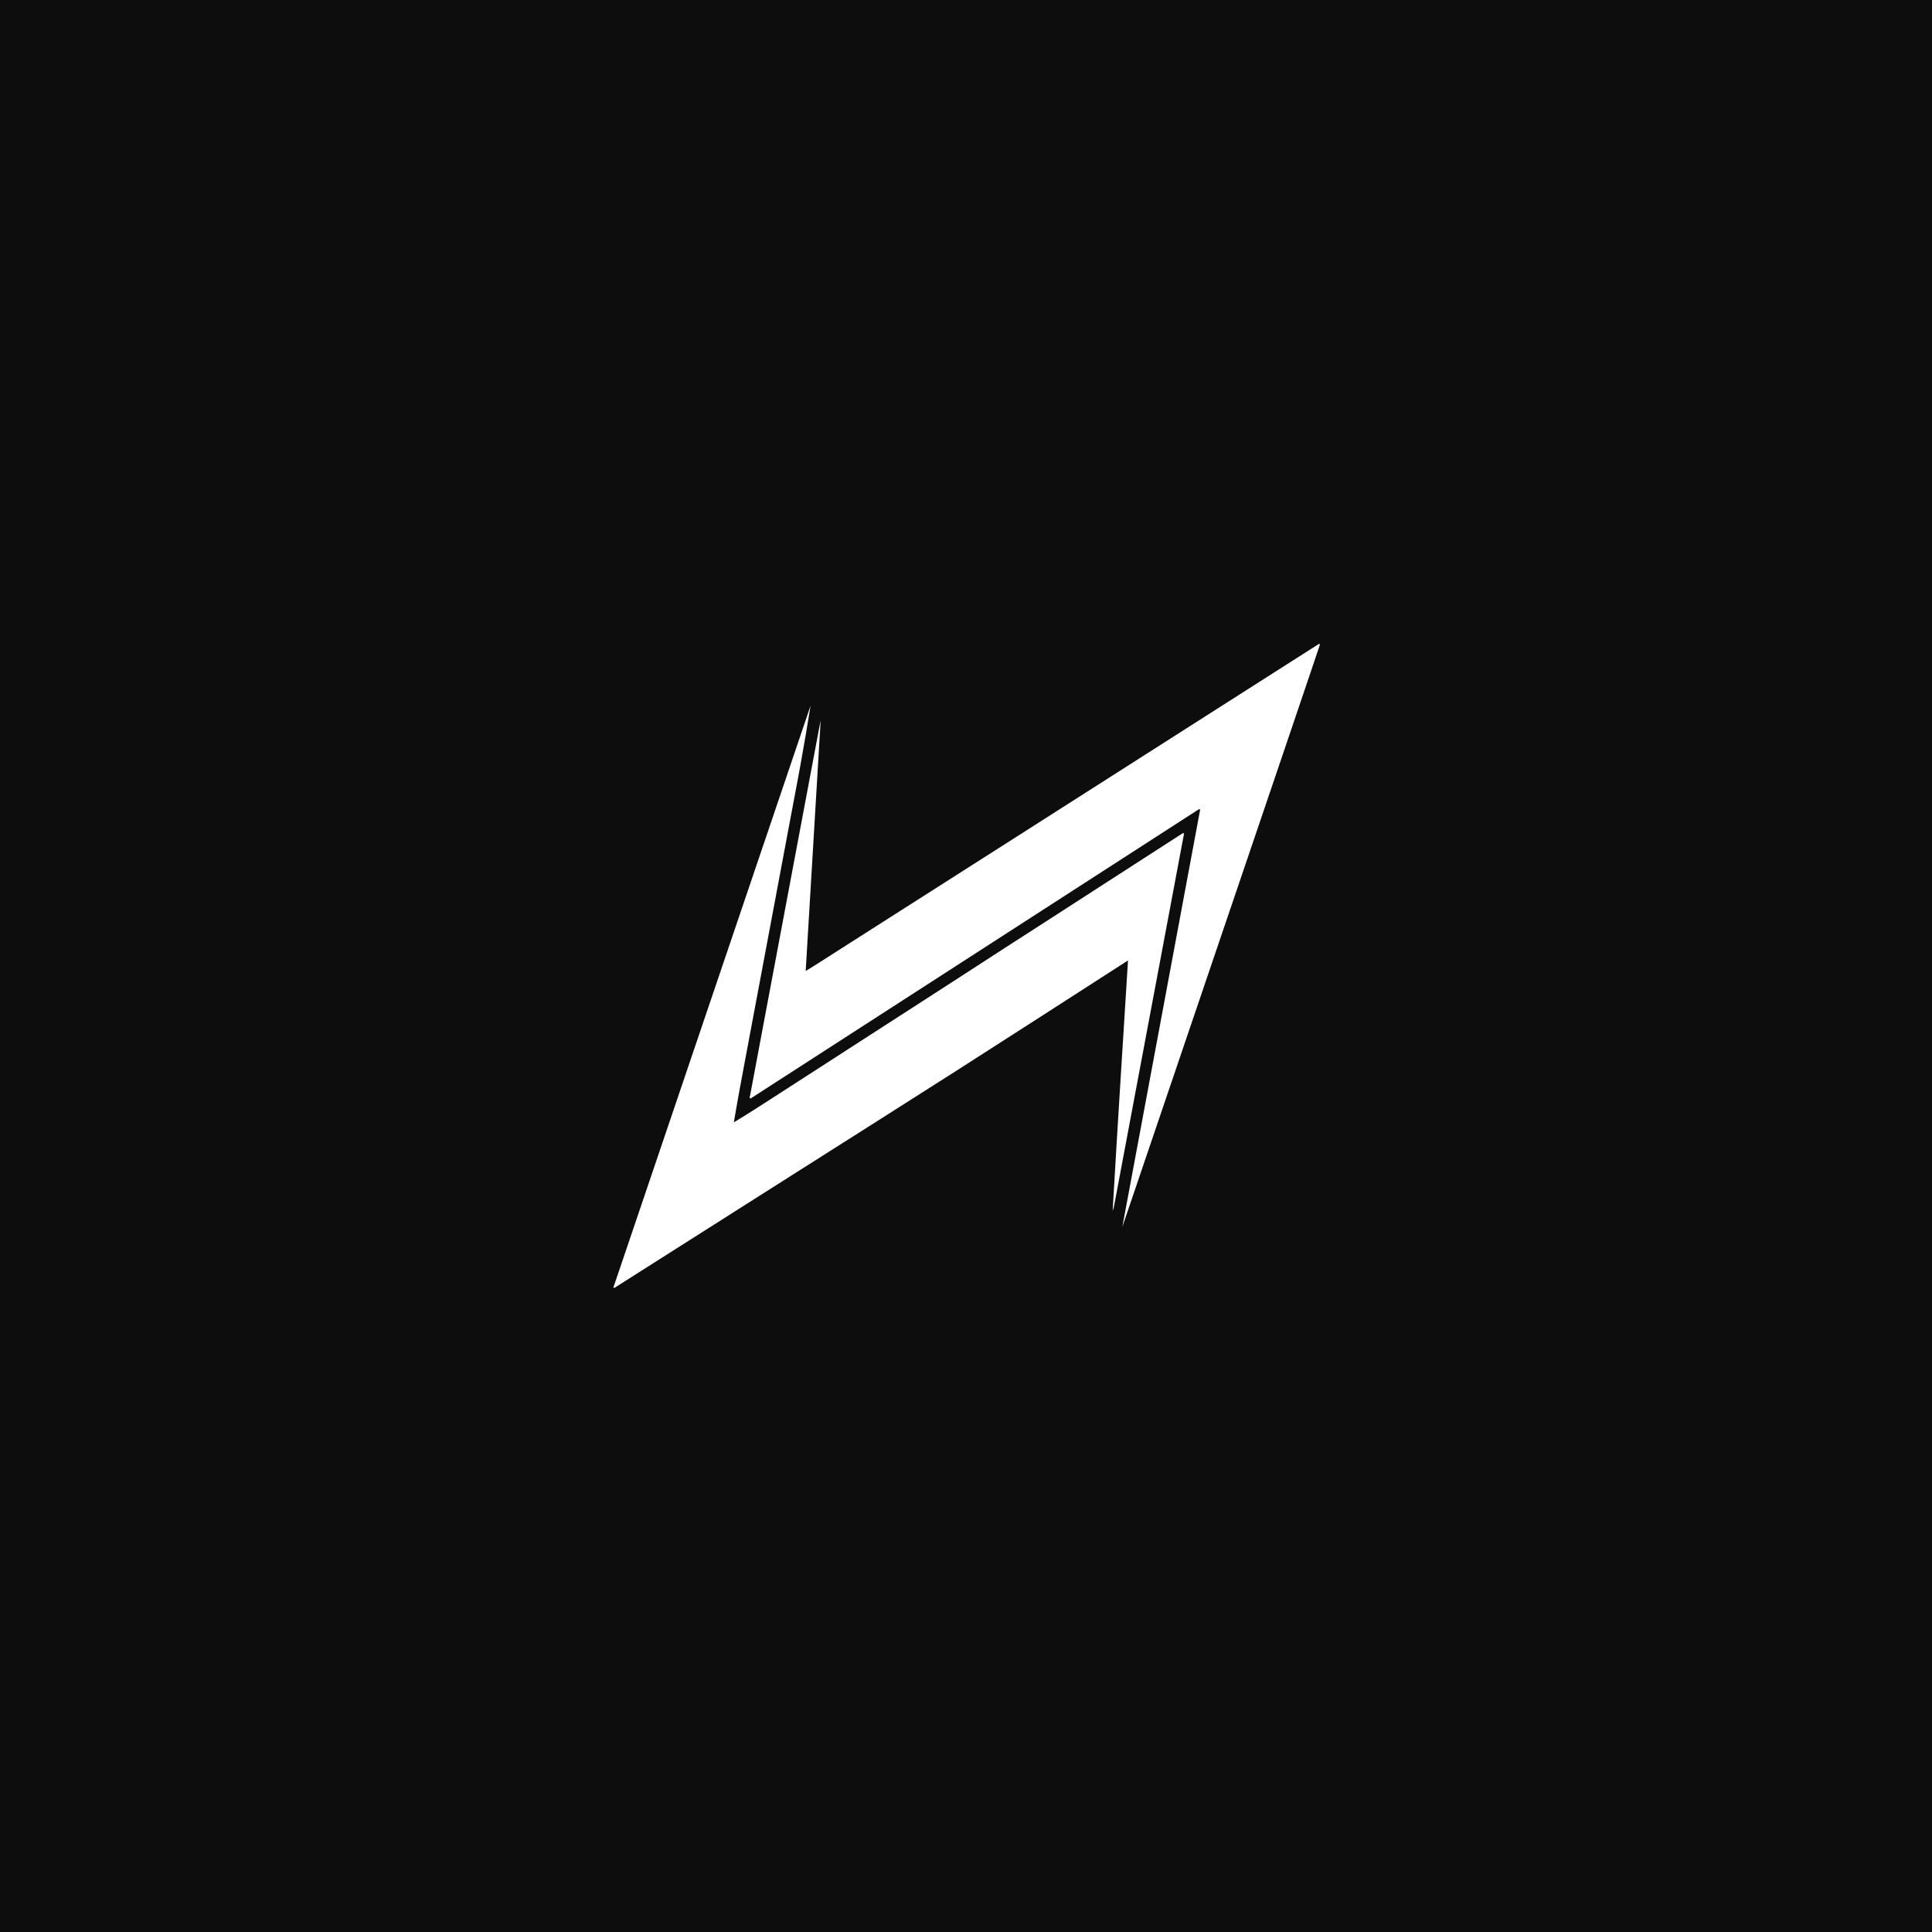 <svg width="1080" height="1080" viewBox="0 0 1080 1080" fill="none" xmlns="http://www.w3.org/2000/svg">
<rect width="1080" height="1080" fill="#0D0D0D"/>
<path d="M342.91 719.643L453.113 394.474C451.537 404.289 449.658 415.455 447.441 427.743C446.043 435.473 445.646 437.319 441.202 461.007C439.122 472.094 437.043 483.18 434.965 494.266L428.723 527.533L422.483 560.79C420.402 571.879 418.321 582.968 416.241 594.057C414.167 605.121 412.1 616.195 410.226 627.401C418.824 622.232 427.134 616.779 435.494 611.41C443.854 606.041 452.157 600.664 460.487 595.286C468.875 589.873 477.262 584.459 485.647 579.043C494.032 573.627 502.424 568.218 510.824 562.817C519.214 557.407 527.6 551.992 535.984 546.572C544.312 541.187 552.632 535.795 560.944 530.398C569.329 524.982 577.722 519.576 586.124 514.181C594.526 508.786 602.914 503.375 611.289 497.946C619.619 492.57 627.95 487.194 636.28 481.818C644.664 476.411 653.052 471.011 661.533 465.546C662.053 466.38 661.673 467.102 661.547 467.779C659.073 481.02 656.589 494.258 654.093 507.495C643.714 562.733 633.333 617.972 622.95 673.212C622.737 674.494 622.411 675.755 621.976 676.98C624.652 630.437 627.627 583.916 630.563 536.885C598.355 557.601 566.628 578.112 534.801 598.441C502.94 618.8 470.968 638.985 439.045 659.249L343.331 720.018L342.91 719.643Z" fill="white"/>
<path d="M670.908 452.522C670.777 452.468 670.643 452.421 670.507 452.381C670.441 452.372 670.374 452.376 670.31 452.394C670.18 452.429 670.056 452.489 669.926 452.545C669.862 452.576 669.801 452.611 669.742 452.652C669.627 452.728 669.513 452.805 669.399 452.876L668.877 453.203L420.196 613.68C420.08 613.756 419.962 613.821 419.842 613.888C419.781 613.921 419.717 613.949 419.652 613.973C419.586 613.99 419.521 614.008 419.355 614.052C418.845 613.428 419.246 612.758 419.358 612.139C421.956 598.227 424.566 584.316 427.189 570.407C437.418 516.049 447.64 461.687 457.854 407.323C458.133 405.801 458.457 404.283 458.757 402.764L450.385 542.798C456.783 538.929 462.674 535.033 468.636 531.257C474.597 527.48 480.511 523.684 486.449 519.899L504.434 508.429C510.43 504.608 516.426 500.786 522.423 496.963C528.361 493.175 534.298 489.389 540.234 485.605C546.231 481.784 552.228 477.963 558.226 474.144C564.224 470.325 570.219 466.501 576.21 462.671L594.192 451.196C600.13 447.408 606.069 443.622 612.007 439.837C618.001 436.014 623.995 432.187 629.988 428.358C635.982 424.529 641.977 420.706 647.974 416.89L665.789 405.532C671.786 401.707 677.78 397.883 683.774 394.058C689.767 390.233 695.763 386.412 701.762 382.594C707.699 378.807 713.636 375.021 719.574 371.236C725.552 367.425 731.531 363.621 737.419 359.87C737.68 360.053 737.754 360.075 737.786 360.122C737.822 360.182 737.844 360.248 737.851 360.317C737.866 360.515 712.802 434.478 627.394 685.828C641.899 608.051 656.404 530.283 670.908 452.522Z" fill="white"/>
</svg>
